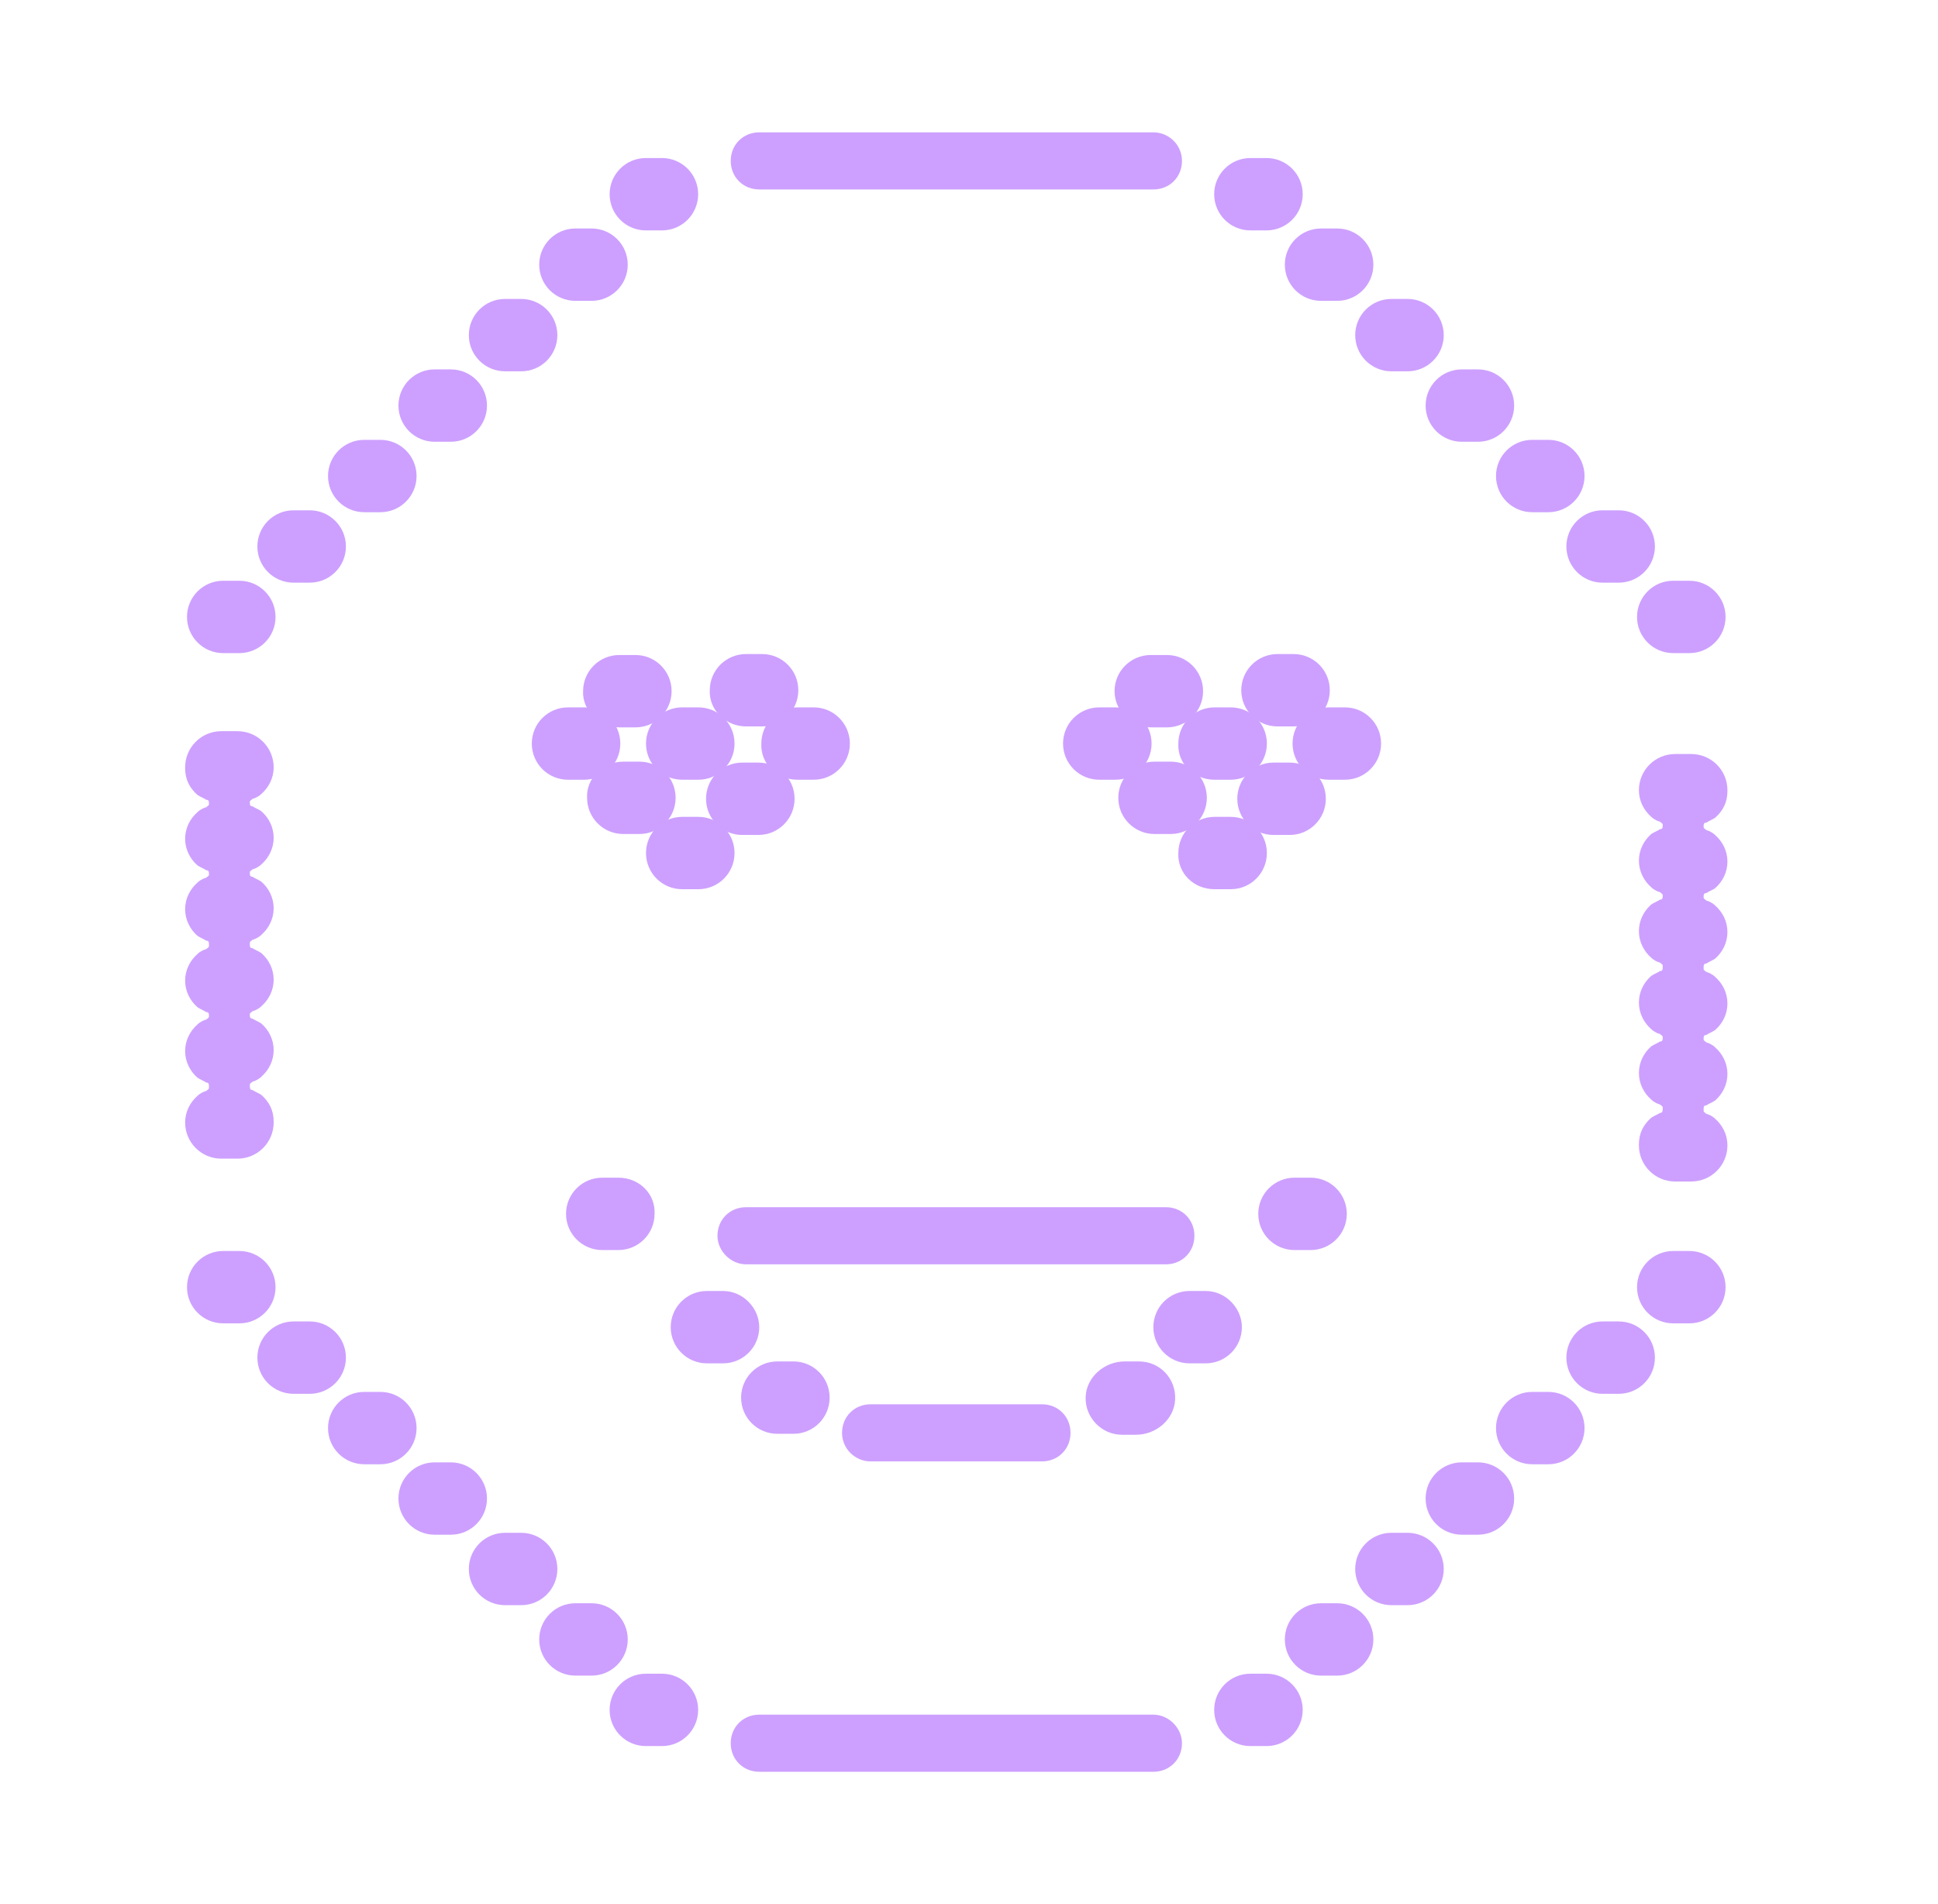 <svg width="57" height="56" viewBox="0 0 57 56" fill="none" xmlns="http://www.w3.org/2000/svg">
  <path
    d="M34.764 4.732C34.764 5.208 34.4 5.572 33.924 5.572H22.332C21.856 5.572 21.492 5.208 21.492 4.732C21.492 4.256 21.856 3.892 22.332 3.892H33.924C34.372 3.892 34.764 4.256 34.764 4.732Z"
    fill="#CDA0FF" />
  <path
    d="M34.764 51.268C34.764 51.744 34.4 52.108 33.924 52.108H22.332C21.856 52.108 21.492 51.744 21.492 51.268C21.492 50.792 21.856 50.428 22.332 50.428H33.924C34.372 50.428 34.764 50.82 34.764 51.268Z"
    fill="#CDA0FF" />
  <path
    d="M6.564 19.208H7.04C7.628 19.208 8.104 18.732 8.104 18.144C8.104 17.556 7.628 17.08 7.04 17.08H6.564C5.976 17.08 5.5 17.556 5.5 18.144C5.5 18.732 5.976 19.208 6.564 19.208Z"
    fill="#CDA0FF" />
  <path
    d="M8.634 17.136H9.11C9.698 17.136 10.174 16.66 10.174 16.072C10.174 15.484 9.698 15.008 9.11 15.008H8.634C8.046 15.008 7.57 15.484 7.57 16.072C7.57 16.66 8.046 17.136 8.634 17.136Z"
    fill="#CDA0FF" />
  <path
    d="M10.712 15.064H11.188C11.776 15.064 12.252 14.588 12.252 14C12.252 13.412 11.776 12.936 11.188 12.936H10.712C10.124 12.936 9.648 13.412 9.648 14C9.648 14.588 10.124 15.064 10.712 15.064Z"
    fill="#CDA0FF" />
  <path
    d="M12.783 12.992H13.259C13.847 12.992 14.323 12.516 14.323 11.928C14.323 11.34 13.847 10.864 13.259 10.864H12.783C12.195 10.864 11.719 11.34 11.719 11.928C11.719 12.516 12.195 12.992 12.783 12.992Z"
    fill="#CDA0FF" />
  <path
    d="M14.853 10.92H15.329C15.917 10.92 16.393 10.444 16.393 9.856C16.393 9.268 15.917 8.792 15.329 8.792H14.853C14.265 8.792 13.789 9.268 13.789 9.856C13.789 10.444 14.265 10.92 14.853 10.92Z"
    fill="#CDA0FF" />
  <path
    d="M16.923 8.848H17.399C17.987 8.848 18.463 8.372 18.463 7.784C18.463 7.196 17.987 6.72 17.399 6.72H16.923C16.335 6.72 15.859 7.196 15.859 7.784C15.859 8.372 16.335 8.848 16.923 8.848Z"
    fill="#CDA0FF" />
  <path
    d="M18.994 6.776H19.47C20.058 6.776 20.534 6.3 20.534 5.712C20.534 5.124 20.058 4.648 19.47 4.648H18.994C18.406 4.648 17.93 5.124 17.93 5.712C17.93 6.3 18.406 6.776 18.994 6.776Z"
    fill="#CDA0FF" />
  <path
    d="M6.564 36.792H7.04C7.628 36.792 8.104 37.268 8.104 37.856C8.104 38.444 7.628 38.92 7.04 38.92H6.564C5.976 38.92 5.5 38.444 5.5 37.856C5.5 37.268 5.976 36.792 6.564 36.792Z"
    fill="#CDA0FF" />
  <path
    d="M8.634 38.864H9.11C9.698 38.864 10.174 39.34 10.174 39.928C10.174 40.516 9.698 40.992 9.11 40.992H8.634C8.046 40.992 7.57 40.516 7.57 39.928C7.57 39.34 8.046 38.864 8.634 38.864Z"
    fill="#CDA0FF" />
  <path
    d="M10.712 40.936H11.188C11.776 40.936 12.252 41.412 12.252 42C12.252 42.588 11.776 43.064 11.188 43.064H10.712C10.124 43.064 9.648 42.588 9.648 42C9.648 41.412 10.124 40.936 10.712 40.936Z"
    fill="#CDA0FF" />
  <path
    d="M12.783 43.008H13.259C13.847 43.008 14.323 43.484 14.323 44.072C14.323 44.66 13.847 45.136 13.259 45.136H12.783C12.195 45.136 11.719 44.66 11.719 44.072C11.719 43.484 12.195 43.008 12.783 43.008Z"
    fill="#CDA0FF" />
  <path
    d="M14.853 45.08H15.329C15.917 45.08 16.393 45.556 16.393 46.144C16.393 46.732 15.917 47.208 15.329 47.208H14.853C14.265 47.208 13.789 46.732 13.789 46.144C13.789 45.556 14.265 45.08 14.853 45.08Z"
    fill="#CDA0FF" />
  <path
    d="M16.923 47.152H17.399C17.987 47.152 18.463 47.628 18.463 48.216C18.463 48.804 17.987 49.28 17.399 49.28H16.923C16.335 49.28 15.859 48.804 15.859 48.216C15.859 47.628 16.335 47.152 16.923 47.152Z"
    fill="#CDA0FF" />
  <path
    d="M18.994 49.224H19.47C20.058 49.224 20.534 49.7 20.534 50.288C20.534 50.876 20.058 51.352 19.47 51.352H18.994C18.406 51.352 17.93 50.876 17.93 50.288C17.93 49.7 18.406 49.224 18.994 49.224Z"
    fill="#CDA0FF" />
  <path
    d="M49.688 19.208H49.212C48.624 19.208 48.148 18.732 48.148 18.144C48.148 17.556 48.624 17.08 49.212 17.08H49.688C50.276 17.08 50.752 17.556 50.752 18.144C50.752 18.732 50.276 19.208 49.688 19.208Z"
    fill="#CDA0FF" />
  <path
    d="M47.61 17.136H47.134C46.546 17.136 46.07 16.66 46.07 16.072C46.07 15.484 46.546 15.008 47.134 15.008H47.61C48.198 15.008 48.674 15.484 48.674 16.072C48.674 16.66 48.198 17.136 47.61 17.136Z"
    fill="#CDA0FF" />
  <path
    d="M45.54 15.064H45.064C44.476 15.064 44 14.588 44 14C44 13.412 44.476 12.936 45.064 12.936H45.54C46.128 12.936 46.604 13.412 46.604 14C46.604 14.588 46.128 15.064 45.54 15.064Z"
    fill="#CDA0FF" />
  <path
    d="M43.47 12.992H42.994C42.406 12.992 41.93 12.516 41.93 11.928C41.93 11.34 42.406 10.864 42.994 10.864H43.47C44.058 10.864 44.534 11.34 44.534 11.928C44.534 12.516 44.058 12.992 43.47 12.992Z"
    fill="#CDA0FF" />
  <path
    d="M41.399 10.92H40.923C40.335 10.92 39.859 10.444 39.859 9.856C39.859 9.268 40.335 8.792 40.923 8.792H41.399C41.987 8.792 42.463 9.268 42.463 9.856C42.463 10.444 41.987 10.92 41.399 10.92Z"
    fill="#CDA0FF" />
  <path
    d="M39.329 8.848H38.853C38.265 8.848 37.789 8.372 37.789 7.784C37.789 7.196 38.265 6.72 38.853 6.72H39.329C39.917 6.72 40.393 7.196 40.393 7.784C40.393 8.372 39.917 8.848 39.329 8.848Z"
    fill="#CDA0FF" />
  <path
    d="M37.251 6.776H36.775C36.187 6.776 35.711 6.3 35.711 5.712C35.711 5.124 36.187 4.648 36.775 4.648H37.251C37.839 4.648 38.315 5.124 38.315 5.712C38.315 6.3 37.839 6.776 37.251 6.776Z"
    fill="#CDA0FF" />
  <path
    d="M49.688 36.792H49.212C48.624 36.792 48.148 37.268 48.148 37.856C48.148 38.444 48.624 38.92 49.212 38.92H49.688C50.276 38.92 50.752 38.444 50.752 37.856C50.752 37.268 50.276 36.792 49.688 36.792Z"
    fill="#CDA0FF" />
  <path
    d="M47.61 38.864H47.134C46.546 38.864 46.07 39.34 46.07 39.928C46.07 40.516 46.546 40.992 47.134 40.992H47.61C48.198 40.992 48.674 40.516 48.674 39.928C48.674 39.34 48.198 38.864 47.61 38.864Z"
    fill="#CDA0FF" />
  <path
    d="M45.54 40.936H45.064C44.476 40.936 44 41.412 44 42C44 42.588 44.476 43.064 45.064 43.064H45.54C46.128 43.064 46.604 42.588 46.604 42C46.604 41.412 46.128 40.936 45.54 40.936Z"
    fill="#CDA0FF" />
  <path
    d="M43.47 43.008H42.994C42.406 43.008 41.93 43.484 41.93 44.072C41.93 44.66 42.406 45.136 42.994 45.136H43.47C44.058 45.136 44.534 44.66 44.534 44.072C44.534 43.484 44.058 43.008 43.47 43.008Z"
    fill="#CDA0FF" />
  <path
    d="M41.399 45.08H40.923C40.335 45.08 39.859 45.556 39.859 46.144C39.859 46.732 40.335 47.208 40.923 47.208H41.399C41.987 47.208 42.463 46.732 42.463 46.144C42.463 45.556 41.987 45.08 41.399 45.08Z"
    fill="#CDA0FF" />
  <path
    d="M39.329 47.152H38.853C38.265 47.152 37.789 47.628 37.789 48.216C37.789 48.804 38.265 49.28 38.853 49.28H39.329C39.917 49.28 40.393 48.804 40.393 48.216C40.393 47.628 39.917 47.152 39.329 47.152Z"
    fill="#CDA0FF" />
  <path
    d="M37.251 49.224H36.775C36.187 49.224 35.711 49.7 35.711 50.288C35.711 50.876 36.187 51.352 36.775 51.352H37.251C37.839 51.352 38.315 50.876 38.315 50.288C38.315 49.7 37.839 49.224 37.251 49.224Z"
    fill="#CDA0FF" />
  <path
    d="M7.349 31.948C7.349 32.032 7.377 32.06 7.433 32.06C7.461 32.088 7.601 32.144 7.685 32.2C7.909 32.396 8.049 32.648 8.049 32.984V33.012C8.049 33.6 7.573 34.076 6.985 34.076H6.509C5.921 34.076 5.445 33.6 5.445 33.012C5.445 32.704 5.585 32.424 5.809 32.228C5.893 32.144 6.033 32.088 6.061 32.088C6.089 32.06 6.145 32.032 6.145 32.004C6.145 31.976 6.145 31.976 6.145 31.976V31.948C6.145 31.948 6.145 31.948 6.145 31.92C6.145 31.864 6.117 31.836 6.061 31.836C6.033 31.808 5.893 31.752 5.809 31.696C5.585 31.5 5.445 31.22 5.445 30.912C5.445 30.604 5.585 30.324 5.809 30.128C5.893 30.044 6.033 29.988 6.061 29.988C6.089 29.96 6.145 29.932 6.145 29.904C6.145 29.876 6.145 29.876 6.145 29.876C6.145 29.876 6.145 29.876 6.145 29.848C6.145 29.792 6.117 29.764 6.061 29.764C6.033 29.736 5.893 29.68 5.809 29.624C5.585 29.428 5.445 29.148 5.445 28.84C5.445 28.532 5.585 28.252 5.809 28.056C5.893 27.972 6.033 27.916 6.061 27.916C6.089 27.888 6.145 27.86 6.145 27.832C6.145 27.804 6.145 27.804 6.145 27.804V27.776C6.145 27.776 6.145 27.776 6.145 27.748C6.145 27.692 6.117 27.664 6.061 27.664C6.033 27.636 5.893 27.58 5.809 27.524C5.585 27.328 5.445 27.048 5.445 26.74C5.445 26.432 5.585 26.152 5.809 25.956C5.893 25.872 6.033 25.816 6.061 25.816C6.089 25.788 6.145 25.76 6.145 25.732C6.145 25.704 6.145 25.704 6.145 25.704C6.145 25.704 6.145 25.704 6.145 25.676C6.145 25.62 6.117 25.592 6.061 25.592C6.033 25.564 5.893 25.508 5.809 25.452C5.585 25.256 5.445 24.976 5.445 24.668C5.445 24.36 5.585 24.08 5.809 23.884C5.893 23.8 6.033 23.744 6.061 23.744C6.089 23.716 6.145 23.688 6.145 23.66C6.145 23.632 6.145 23.632 6.145 23.604C6.145 23.548 6.117 23.52 6.061 23.52C6.033 23.492 5.893 23.436 5.809 23.38C5.585 23.184 5.445 22.932 5.445 22.596V22.568C5.445 21.98 5.921 21.504 6.509 21.504H6.985C7.573 21.504 8.049 21.98 8.049 22.568C8.049 22.876 7.909 23.156 7.685 23.352C7.601 23.436 7.461 23.492 7.433 23.492C7.405 23.52 7.349 23.548 7.349 23.576C7.349 23.604 7.349 23.604 7.349 23.632C7.349 23.688 7.377 23.716 7.433 23.716C7.461 23.744 7.601 23.8 7.685 23.856C7.909 24.052 8.049 24.332 8.049 24.64C8.049 24.948 7.909 25.228 7.685 25.424C7.601 25.508 7.461 25.564 7.433 25.564C7.405 25.592 7.349 25.62 7.349 25.648C7.349 25.676 7.349 25.676 7.349 25.676C7.349 25.676 7.349 25.676 7.349 25.704C7.349 25.76 7.377 25.788 7.433 25.788C7.461 25.816 7.601 25.872 7.685 25.928C7.909 26.124 8.049 26.404 8.049 26.712C8.049 27.02 7.909 27.3 7.685 27.496C7.601 27.58 7.461 27.636 7.433 27.636C7.405 27.664 7.349 27.692 7.349 27.72C7.349 27.748 7.349 27.748 7.349 27.748V27.776C7.349 27.776 7.349 27.776 7.349 27.804C7.349 27.86 7.377 27.888 7.433 27.888C7.461 27.916 7.601 27.972 7.685 28.028C7.909 28.224 8.049 28.504 8.049 28.812C8.049 29.12 7.909 29.4 7.685 29.596C7.601 29.68 7.461 29.736 7.433 29.736C7.405 29.764 7.349 29.792 7.349 29.82C7.349 29.848 7.349 29.848 7.349 29.848C7.349 29.848 7.349 29.848 7.349 29.876C7.349 29.932 7.377 29.96 7.433 29.96C7.461 29.988 7.601 30.044 7.685 30.1C7.909 30.296 8.049 30.576 8.049 30.884C8.049 31.192 7.909 31.472 7.685 31.668C7.601 31.752 7.461 31.808 7.433 31.808C7.405 31.836 7.349 31.864 7.349 31.892C7.349 31.92 7.349 31.92 7.349 31.948Z"
    fill="#CDA0FF" />
  <path
    d="M48.903 32.62C48.903 32.704 48.875 32.732 48.819 32.732C48.791 32.76 48.651 32.816 48.567 32.872C48.343 33.068 48.203 33.32 48.203 33.656V33.684C48.203 34.272 48.679 34.748 49.267 34.748H49.743C50.331 34.748 50.807 34.272 50.807 33.684C50.807 33.376 50.667 33.096 50.443 32.9C50.359 32.816 50.219 32.76 50.191 32.76C50.163 32.732 50.107 32.704 50.107 32.676C50.107 32.648 50.107 32.648 50.107 32.648V32.62C50.107 32.62 50.107 32.62 50.107 32.592C50.107 32.536 50.135 32.508 50.191 32.508C50.219 32.48 50.359 32.424 50.443 32.368C50.667 32.172 50.807 31.892 50.807 31.584C50.807 31.276 50.667 30.996 50.443 30.8C50.359 30.716 50.219 30.66 50.191 30.66C50.163 30.632 50.107 30.604 50.107 30.576C50.107 30.548 50.107 30.548 50.107 30.548C50.107 30.548 50.107 30.548 50.107 30.52C50.107 30.464 50.135 30.436 50.191 30.436C50.219 30.408 50.359 30.352 50.443 30.296C50.667 30.1 50.807 29.82 50.807 29.512C50.807 29.204 50.667 28.924 50.443 28.728C50.359 28.644 50.219 28.588 50.191 28.588C50.163 28.56 50.107 28.532 50.107 28.504C50.107 28.476 50.107 28.476 50.107 28.476V28.448C50.107 28.448 50.107 28.448 50.107 28.42C50.107 28.364 50.135 28.336 50.191 28.336C50.219 28.308 50.359 28.252 50.443 28.196C50.667 28 50.807 27.72 50.807 27.412C50.807 27.104 50.667 26.824 50.443 26.628C50.359 26.544 50.219 26.488 50.191 26.488C50.163 26.46 50.107 26.432 50.107 26.404C50.107 26.376 50.107 26.376 50.107 26.376C50.107 26.376 50.107 26.376 50.107 26.348C50.107 26.292 50.135 26.264 50.191 26.264C50.219 26.236 50.359 26.18 50.443 26.124C50.667 25.928 50.807 25.648 50.807 25.34C50.807 25.032 50.667 24.752 50.443 24.556C50.359 24.472 50.219 24.416 50.191 24.416C50.163 24.388 50.107 24.36 50.107 24.332C50.107 24.304 50.107 24.304 50.107 24.276C50.107 24.22 50.135 24.192 50.191 24.192C50.219 24.164 50.359 24.108 50.443 24.052C50.667 23.856 50.807 23.604 50.807 23.268V23.24C50.807 22.652 50.331 22.176 49.743 22.176H49.267C48.679 22.176 48.203 22.652 48.203 23.24C48.203 23.548 48.343 23.828 48.567 24.024C48.651 24.108 48.791 24.164 48.819 24.164C48.847 24.192 48.903 24.22 48.903 24.248C48.903 24.276 48.903 24.276 48.903 24.304C48.903 24.36 48.875 24.388 48.819 24.388C48.791 24.416 48.651 24.472 48.567 24.528C48.343 24.724 48.203 25.004 48.203 25.312C48.203 25.62 48.343 25.9 48.567 26.096C48.651 26.18 48.791 26.236 48.819 26.236C48.847 26.264 48.903 26.292 48.903 26.32C48.903 26.348 48.903 26.348 48.903 26.348C48.903 26.348 48.903 26.348 48.903 26.376C48.903 26.432 48.875 26.46 48.819 26.46C48.791 26.488 48.651 26.544 48.567 26.6C48.343 26.796 48.203 27.076 48.203 27.384C48.203 27.692 48.343 27.972 48.567 28.168C48.651 28.252 48.791 28.308 48.819 28.308C48.847 28.336 48.903 28.364 48.903 28.392C48.903 28.42 48.903 28.42 48.903 28.42V28.448C48.903 28.448 48.903 28.448 48.903 28.476C48.903 28.532 48.875 28.56 48.819 28.56C48.791 28.588 48.651 28.644 48.567 28.7C48.343 28.896 48.203 29.176 48.203 29.484C48.203 29.792 48.343 30.072 48.567 30.268C48.651 30.352 48.791 30.408 48.819 30.408C48.847 30.436 48.903 30.464 48.903 30.492C48.903 30.52 48.903 30.52 48.903 30.52C48.903 30.52 48.903 30.52 48.903 30.548C48.903 30.604 48.875 30.632 48.819 30.632C48.791 30.66 48.651 30.716 48.567 30.772C48.343 30.968 48.203 31.248 48.203 31.556C48.203 31.864 48.343 32.144 48.567 32.34C48.651 32.424 48.791 32.48 48.819 32.48C48.847 32.508 48.903 32.536 48.903 32.564C48.903 32.592 48.903 32.592 48.903 32.62Z"
    fill="#CDA0FF" />
  <path
    d="M20.064 26.152H20.54C21.128 26.152 21.604 25.676 21.604 25.088C21.604 24.5 21.128 24.024 20.54 24.024H20.064C19.476 24.024 19 24.5 19 25.088C19 25.676 19.476 26.152 20.064 26.152Z"
    fill="#CDA0FF" />
  <path
    d="M21.94 21.364H22.416C23.004 21.364 23.48 20.888 23.48 20.3C23.48 19.712 23.004 19.236 22.416 19.236H21.94C21.352 19.236 20.876 19.712 20.876 20.3C20.848 20.888 21.352 21.364 21.94 21.364Z"
    fill="#CDA0FF" />
  <path
    d="M18.214 21.392H18.69C19.278 21.392 19.753 20.916 19.753 20.328C19.753 19.74 19.278 19.264 18.69 19.264H18.214C17.626 19.264 17.15 19.74 17.15 20.328C17.122 20.888 17.626 21.392 18.214 21.392Z"
    fill="#CDA0FF" />
  <path
    d="M20.064 22.932H20.54C21.128 22.932 21.604 22.456 21.604 21.868C21.604 21.28 21.128 20.804 20.54 20.804H20.064C19.476 20.804 19 21.28 19 21.868C19 22.456 19.476 22.932 20.064 22.932Z"
    fill="#CDA0FF" />
  <path
    d="M23.456 22.932H23.932C24.52 22.932 24.996 22.456 24.996 21.868C24.996 21.28 24.52 20.804 23.932 20.804H23.456C22.868 20.804 22.392 21.28 22.392 21.868C22.364 22.456 22.84 22.932 23.456 22.932Z"
    fill="#CDA0FF" />
  <path
    d="M16.705 20.804H17.181C17.769 20.804 18.245 21.28 18.245 21.868C18.245 22.456 17.769 22.932 17.181 22.932H16.705C16.117 22.932 15.641 22.456 15.641 21.868C15.641 21.28 16.117 20.804 16.705 20.804Z"
    fill="#CDA0FF" />
  <path
    d="M21.83 24.556H22.306C22.894 24.556 23.37 24.08 23.37 23.492C23.37 22.904 22.894 22.428 22.306 22.428H21.83C21.242 22.428 20.766 22.904 20.766 23.492C20.766 24.08 21.242 24.556 21.83 24.556Z"
    fill="#CDA0FF" />
  <path
    d="M18.331 22.4H18.807C19.395 22.4 19.871 22.876 19.871 23.464C19.871 24.052 19.395 24.528 18.807 24.528H18.331C17.743 24.528 17.267 24.052 17.267 23.464C17.239 22.876 17.743 22.4 18.331 22.4Z"
    fill="#CDA0FF" />
  <path
    d="M35.721 26.152H36.197C36.785 26.152 37.261 25.676 37.261 25.088C37.261 24.5 36.785 24.024 36.197 24.024H35.721C35.133 24.024 34.657 24.5 34.657 25.088C34.629 25.676 35.105 26.152 35.721 26.152Z"
    fill="#CDA0FF" />
  <path
    d="M37.572 21.364H38.048C38.636 21.364 39.112 20.888 39.112 20.3C39.112 19.712 38.636 19.236 38.048 19.236H37.572C36.984 19.236 36.508 19.712 36.508 20.3C36.508 20.888 36.984 21.364 37.572 21.364Z"
    fill="#CDA0FF" />
  <path
    d="M33.845 21.392H34.321C34.909 21.392 35.385 20.916 35.385 20.328C35.385 19.74 34.909 19.264 34.321 19.264H33.845C33.257 19.264 32.781 19.74 32.781 20.328C32.781 20.888 33.257 21.392 33.845 21.392Z"
    fill="#CDA0FF" />
  <path
    d="M35.721 22.932H36.197C36.785 22.932 37.261 22.456 37.261 21.868C37.261 21.28 36.785 20.804 36.197 20.804H35.721C35.133 20.804 34.657 21.28 34.657 21.868C34.629 22.456 35.105 22.932 35.721 22.932Z"
    fill="#CDA0FF" />
  <path
    d="M39.08 22.932H39.556C40.144 22.932 40.62 22.456 40.62 21.868C40.62 21.28 40.144 20.804 39.556 20.804H39.08C38.492 20.804 38.016 21.28 38.016 21.868C38.016 22.456 38.492 22.932 39.08 22.932Z"
    fill="#CDA0FF" />
  <path
    d="M32.33 20.804H32.806C33.394 20.804 33.87 21.28 33.87 21.868C33.87 22.456 33.394 22.932 32.806 22.932H32.33C31.742 22.932 31.266 22.456 31.266 21.868C31.266 21.28 31.742 20.804 32.33 20.804Z"
    fill="#CDA0FF" />
  <path
    d="M37.455 24.556H37.931C38.519 24.556 38.995 24.08 38.995 23.492C38.995 22.904 38.519 22.428 37.931 22.428H37.455C36.867 22.428 36.391 22.904 36.391 23.492C36.391 24.08 36.867 24.556 37.455 24.556Z"
    fill="#CDA0FF" />
  <path
    d="M33.955 22.4H34.431C35.019 22.4 35.495 22.876 35.495 23.464C35.495 24.052 35.019 24.528 34.431 24.528H33.955C33.367 24.528 32.891 24.052 32.891 23.464C32.891 22.876 33.367 22.4 33.955 22.4Z"
    fill="#CDA0FF" />
  <path
    d="M24.766 42.14C24.766 41.664 25.13 41.3 25.606 41.3H30.646C31.122 41.3 31.486 41.664 31.486 42.14C31.486 42.616 31.122 42.98 30.646 42.98H25.606C25.158 42.98 24.766 42.616 24.766 42.14Z"
    fill="#CDA0FF" />
  <path
    d="M21.102 36.344C21.102 35.868 21.466 35.504 21.942 35.504H34.29C34.766 35.504 35.13 35.868 35.13 36.344C35.13 36.82 34.766 37.184 34.29 37.184H21.942C21.494 37.184 21.102 36.792 21.102 36.344Z"
    fill="#CDA0FF" />
  <path
    d="M35.462 37.968H34.986C34.398 37.968 33.922 38.444 33.922 39.032C33.922 39.62 34.398 40.096 34.986 40.096H35.462C36.05 40.096 36.526 39.62 36.526 39.032C36.526 38.472 36.05 37.968 35.462 37.968Z"
    fill="#CDA0FF" />
  <path
    d="M33.499 40.04H33.079C32.491 40.04 31.959 40.488 31.931 41.076C31.903 41.692 32.407 42.196 32.995 42.196H33.415C34.003 42.196 34.535 41.748 34.563 41.16C34.591 40.544 34.115 40.04 33.499 40.04Z"
    fill="#CDA0FF" />
  <path
    d="M21.267 37.968H20.791C20.203 37.968 19.727 38.444 19.727 39.032C19.727 39.62 20.203 40.096 20.791 40.096H21.267C21.855 40.096 22.331 39.62 22.331 39.032C22.331 38.472 21.855 37.968 21.267 37.968Z"
    fill="#CDA0FF" />
  <path
    d="M23.337 40.04H22.861C22.273 40.04 21.797 40.516 21.797 41.104C21.797 41.692 22.273 42.168 22.861 42.168H23.337C23.925 42.168 24.401 41.692 24.401 41.104C24.401 40.516 23.925 40.04 23.337 40.04Z"
    fill="#CDA0FF" />
  <path
    d="M38.548 34.636H38.072C37.484 34.636 37.008 35.112 37.008 35.7C37.008 36.288 37.484 36.764 38.072 36.764H38.548C39.136 36.764 39.612 36.288 39.612 35.7C39.612 35.112 39.136 34.636 38.548 34.636Z"
    fill="#CDA0FF" />
  <path
    d="M18.188 34.636H17.712C17.124 34.636 16.648 35.112 16.648 35.7C16.648 36.288 17.124 36.764 17.712 36.764H18.188C18.776 36.764 19.252 36.288 19.252 35.7C19.28 35.112 18.804 34.636 18.188 34.636Z"
    fill="#CDA0FF" />
</svg>
  